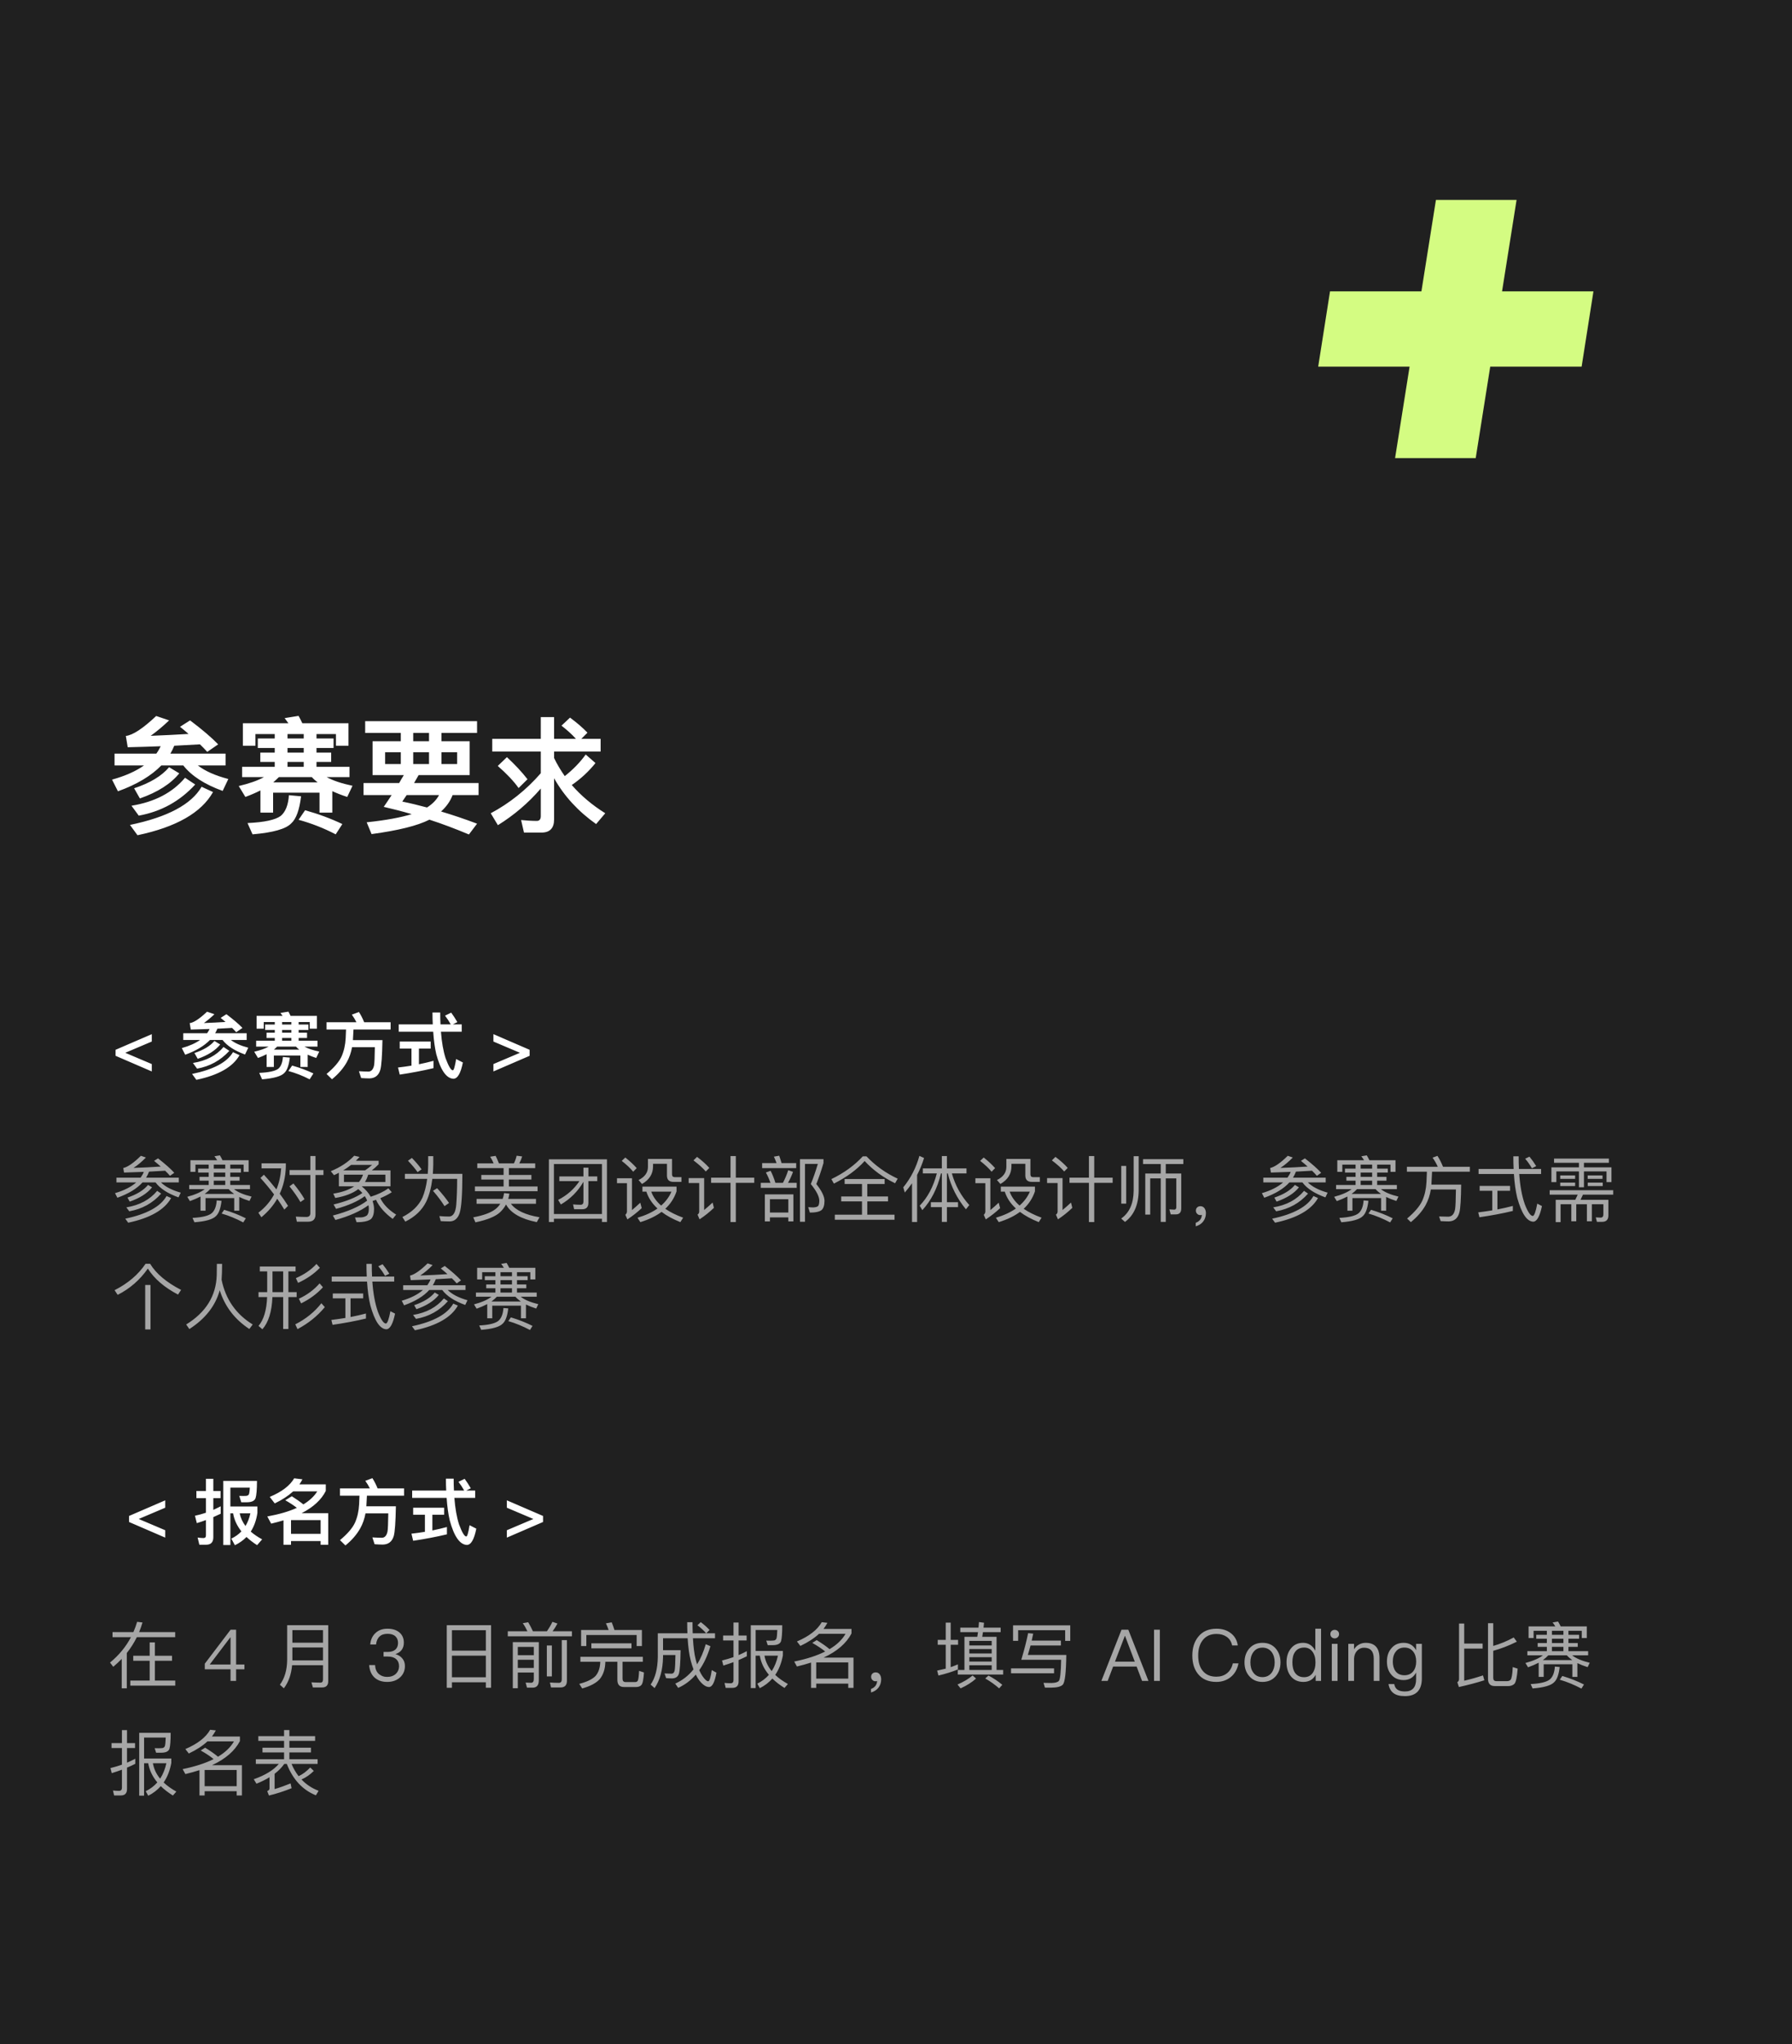 <svg xmlns="http://www.w3.org/2000/svg" xmlns:xlink="http://www.w3.org/1999/xlink" fill="none" version="1.1" width="400" height="456" viewBox="0 0 400 456"><g><g><g><rect x="0" y="0" width="400" height="456" rx="0" fill="#202020" fill-opacity="1" style="mix-blend-mode:passthrough"/></g></g><g><g><path d="M25.568,168.132L25.568,170.764L32.148,170.764C30.328,172.052,27.948,173.116,25.008,173.928L26.324,176.532C30.524,175.02,33.744,173.088,36.012,170.764L40.912,170.764C42.732,173.088,45.672,174.992,49.704,176.448L50.964,173.788C48.052,173.032,45.784,172.024,44.16,170.764L50.348,170.764L50.348,168.132L38.028,168.132C38.364,167.572,38.644,166.984,38.896,166.368C40.856,166.256,42.788,166.172,44.636,166.06C45.224,166.62,45.756,167.18,46.26,167.74L48.696,166.06C47.24,164.548,45.14,162.756,42.424,160.712L40.184,162.14C40.856,162.672,41.472,163.204,42.088,163.736C39.316,163.904,36.488,164.044,33.632,164.156C35.032,163.148,36.404,162,37.748,160.712L34.864,159.732C31.896,162.532,29.628,164.016,28.088,164.184L28.508,166.704C31.056,166.648,33.52,166.564,35.872,166.48C35.592,167.04,35.284,167.6,34.892,168.132L25.568,168.132ZM37.748,171.156C36.096,173.116,33.492,174.684,29.936,175.86L31.224,178.128C35.2,176.728,38.112,174.88,40.016,172.528L37.748,171.156ZM45,175.524C42.704,179.472,37.384,182.3,29.012,184.036L30.692,186.332C39.344,184.512,44.972,181.292,47.548,176.7L45,175.524ZM41.304,173.508C38.504,176.84,34.528,178.912,29.348,179.752L30.972,181.964C35.928,181.068,40.128,178.772,43.572,175.02L41.304,173.508ZM70.9,174.544L60.988,174.544C61.436,174.152,61.856,173.76,62.248,173.368L69.612,173.368C69.948,173.76,70.396,174.152,70.9,174.544ZM72.916,173.368L78.012,173.368L78.012,171.072L70.648,171.072L70.648,169.98L73.924,169.98L73.924,167.908L70.648,167.908L70.648,166.872L74.456,166.872L74.456,164.744L70.648,164.744L70.648,163.764L74.988,163.764L74.988,166.368L77.788,166.368L77.788,161.356L67.484,161.356C67.204,160.74,66.924,160.208,66.644,159.704L63.536,160.208C63.816,160.572,64.096,160.964,64.376,161.356L54.212,161.356L54.212,166.368L57.012,166.368L57.012,163.764L61.324,163.764L61.324,164.744L57.544,164.744L57.544,166.872L61.324,166.872L61.324,167.908L58.104,167.908L58.104,169.98L61.324,169.98L61.324,171.072L54.044,171.072L54.044,173.368L58.916,173.368C57.516,174.152,55.64,174.796,53.288,175.356L54.772,177.792C55.976,177.344,57.096,176.868,58.132,176.336L58.132,181.292L60.96,181.292L60.96,176.84L71.32,176.84L71.32,181.292L74.176,181.292L74.176,176.504C75.156,176.952,76.276,177.4,77.508,177.792L78.684,175.3C76.276,174.796,74.344,174.152,72.916,173.368ZM67.792,163.764L67.792,164.744L64.18,164.744L64.18,163.764L67.792,163.764ZM64.18,171.072L64.18,169.98L67.792,169.98L67.792,171.072L64.18,171.072ZM67.792,167.908L64.18,167.908L64.18,166.872L67.792,166.872L67.792,167.908ZM68.1,180.76L66.644,182.888C69.5,183.672,72.244,184.736,74.932,186.136L76.416,183.84C73.896,182.636,71.124,181.6,68.1,180.76ZM64.488,177.4C64.348,179.584,63.732,181.124,62.668,182.02C61.464,182.916,59,183.448,55.248,183.616L56.368,186.136C60.96,185.744,63.844,184.932,65.02,183.672C66.112,182.692,66.84,180.676,67.204,177.652L64.488,177.4ZM81.512,160.88L81.512,163.512L89.464,163.512L89.464,165.36L83.164,165.36L83.164,172.92L90.136,172.92C89.8,173.48,89.436,174.068,89.1,174.684L81.148,174.684L81.148,177.372L87.42,177.372C86.86,178.24,86.272,179.108,85.656,180.004C87.728,180.48,89.8,181.012,91.9,181.628C89.436,182.384,86.104,183,81.848,183.448L82.94,186.08C88.932,185.268,93.216,184.204,95.848,182.86C98.788,183.812,101.728,184.932,104.668,186.164L106.488,183.756C103.744,182.72,101.084,181.824,98.452,181.04C99.628,179.976,100.496,178.772,101.028,177.372L106.824,177.372L106.824,174.684L92.432,174.684L93.44,172.92L104.836,172.92L104.836,165.36L98.536,165.36L98.536,163.512L106.488,163.512L106.488,160.88L81.512,160.88ZM95.316,180.144C93.44,179.64,91.592,179.192,89.8,178.828C90.08,178.38,90.416,177.904,90.78,177.372L98.004,177.372C97.444,178.436,96.548,179.36,95.316,180.144ZM95.764,165.36L92.236,165.36L92.236,163.512L95.764,163.512L95.764,165.36ZM102.036,170.456L98.536,170.456L98.536,167.824L102.036,167.824L102.036,170.456ZM95.764,170.456L92.236,170.456L92.236,167.824L95.764,167.824L95.764,170.456ZM89.464,170.456L85.964,170.456L85.964,167.824L89.464,167.824L89.464,170.456ZM109.876,164.828L109.876,167.656L120.712,167.656L120.712,172.5C117.464,176.224,113.74,179.192,109.54,181.432L111.136,184.092C114.748,181.852,117.94,179.136,120.712,175.916L120.712,182.076C120.712,182.776,120.404,183.14,119.816,183.14C118.696,183.14,117.548,183.056,116.316,182.944L116.96,185.744L120.852,185.744C122.728,185.744,123.68,184.764,123.68,182.832L123.68,173.62C125.92,177.596,129.056,181.012,133.06,183.84L135.104,181.432C132.192,179.612,129.7,177.512,127.628,175.132C129.672,173.732,131.436,172.08,132.92,170.232L130.736,168.328C129.448,170.12,127.88,171.716,126.06,173.144C125.164,171.856,124.352,170.512,123.68,169.112L123.68,167.656L134.068,167.656L134.068,164.828L129.756,164.828L131.128,163.456C130.064,162.336,128.748,161.216,127.236,160.096L125.332,161.888C126.62,162.896,127.712,163.876,128.552,164.828L123.68,164.828L123.68,159.984L120.712,159.984L120.712,164.828L109.876,164.828ZM113.152,168.916L111.108,170.876C113.124,172.64,114.692,174.292,115.756,175.804L117.744,173.844C116.484,172.22,114.944,170.568,113.152,168.916Z" fill="#FFFFFF" fill-opacity="1" style="mix-blend-mode:passthrough"/></g></g><g><g><path d="M25.992,262.728L25.992,263.784L30.408,263.784C29.272,264.792,27.688,265.592,25.672,266.184L26.2,267.208C28.696,266.312,30.568,265.176,31.816,263.784L34.712,263.784C35.736,265.16,37.448,266.264,39.848,267.128L40.344,266.072C38.36,265.512,36.888,264.744,35.928,263.784L39.912,263.784L39.912,262.728L32.616,262.728C32.872,262.296,33.096,261.848,33.272,261.384C34.504,261.32,35.704,261.24,36.856,261.176C37.256,261.56,37.624,261.928,37.944,262.312L38.904,261.64C38.072,260.728,36.856,259.656,35.272,258.424L34.392,258.984C34.92,259.416,35.416,259.832,35.88,260.248C33.96,260.376,31.944,260.488,29.8,260.552C30.712,259.96,31.64,259.192,32.568,258.232L31.448,257.848C29.864,259.416,28.552,260.328,27.512,260.584L27.688,261.592C29.208,261.544,30.68,261.496,32.104,261.432C31.928,261.88,31.688,262.312,31.384,262.728L25.992,262.728ZM33.048,264.344C32.072,265.528,30.536,266.472,28.456,267.176L28.952,268.072C31.208,267.288,32.872,266.232,33.944,264.888L33.048,264.344ZM37.176,266.824C35.864,269.16,32.792,270.856,27.96,271.88L28.616,272.776C33.528,271.736,36.728,269.896,38.2,267.272L37.176,266.824ZM35.08,265.672C33.448,267.64,31.16,268.872,28.2,269.352L28.856,270.232C31.736,269.72,34.104,268.408,35.976,266.28L35.08,265.672ZM52.264,266.36L45.688,266.36C46.152,266.024,46.552,265.672,46.904,265.288L51.048,265.288C51.368,265.656,51.768,266.008,52.264,266.36ZM52.232,265.288L55.8,265.288L55.8,264.36L51.4,264.36L51.4,263.4L53.48,263.4L53.48,262.552L51.4,262.552L51.4,261.592L53.784,261.592L53.784,260.712L51.4,260.712L51.4,259.816L54.376,259.816L54.376,261.432L55.496,261.432L55.496,258.84L49.672,258.84C49.48,258.424,49.272,258.072,49.08,257.752L47.864,257.96C48.072,258.216,48.28,258.52,48.472,258.84L42.504,258.84L42.504,261.432L43.624,261.432L43.624,259.816L46.584,259.816L46.584,260.712L44.216,260.712L44.216,261.592L46.584,261.592L46.584,262.552L44.536,262.552L44.536,263.4L46.584,263.4L46.584,264.36L42.232,264.36L42.232,265.288L45.704,265.288C44.84,265.96,43.528,266.536,41.8,267L42.392,267.96C43.272,267.64,44.056,267.304,44.76,266.936L44.76,270.104L45.88,270.104L45.88,267.288L52.28,267.288L52.28,270.104L53.4,270.104L53.4,267.032C54.056,267.352,54.824,267.656,55.688,267.928L56.152,266.952C54.424,266.536,53.112,265.992,52.232,265.288ZM50.28,259.816L50.28,260.712L47.72,260.712L47.72,259.816L50.28,259.816ZM47.72,264.36L47.72,263.4L50.28,263.4L50.28,264.36L47.72,264.36ZM50.28,262.552L47.72,262.552L47.72,261.592L50.28,261.592L50.28,262.552ZM50.04,269.896L49.464,270.728C51.112,271.208,52.728,271.88,54.296,272.712L54.872,271.8C53.416,271.064,51.8,270.424,50.04,269.896ZM48.376,267.8C48.28,269.144,47.912,270.088,47.272,270.648C46.568,271.24,45.144,271.592,42.968,271.704L43.4,272.68C45.896,272.488,47.496,272.024,48.2,271.304C48.84,270.728,49.256,269.592,49.448,267.896L48.376,267.8ZM64.632,261.032L64.632,262.136L69.272,262.136L69.272,270.648C69.272,271.208,68.968,271.496,68.376,271.496C67.64,271.496,66.856,271.464,66.024,271.416L66.264,272.552L68.776,272.552C69.864,272.552,70.424,272.008,70.424,270.936L70.424,262.136L72.2,262.136L72.2,261.032L70.424,261.032L70.424,257.896L69.272,257.896L69.272,261.032L64.632,261.032ZM58.904,262.072L58.136,262.792C59.256,264.04,60.28,265.272,61.176,266.472C60.344,268.04,59.176,269.4,57.672,270.552L58.344,271.56C59.816,270.344,61,268.968,61.88,267.432C62.456,268.248,62.984,269.048,63.464,269.848L64.296,269.016C63.736,268.12,63.112,267.208,62.44,266.312C63.272,264.536,63.72,262.552,63.8,260.376L63.8,259.528L58.376,259.528L58.376,260.648L62.76,260.648C62.648,262.344,62.296,263.912,61.704,265.352C60.84,264.264,59.912,263.16,58.904,262.072ZM65.496,264.024L64.616,264.664C65.608,265.896,66.424,267.064,67.064,268.168L67.976,267.528C67.4,266.504,66.568,265.336,65.496,264.024ZM75.64,261.64L75.64,264.664L79.048,264.664C77.928,265.432,76.376,265.976,74.392,266.296L74.84,267.256C77.016,266.888,78.728,266.232,79.976,265.288C80.296,265.544,80.6,265.832,80.888,266.152C79.368,267.192,77.224,268.04,74.456,268.712L75.016,269.688C77.72,268.952,79.864,268.008,81.432,266.856C81.64,267.176,81.816,267.496,81.96,267.848C80.168,269.208,77.608,270.312,74.296,271.176L74.872,272.168C77.96,271.32,80.424,270.216,82.248,268.872C82.296,269.112,82.328,269.368,82.328,269.64C82.328,270.408,82.168,270.92,81.864,271.176C81.544,271.416,81.112,271.56,80.6,271.592C80.232,271.592,79.784,271.608,79.24,271.608L79.592,272.664C80.008,272.664,80.376,272.648,80.728,272.616C81.736,272.52,82.44,272.28,82.84,271.928C83.272,271.496,83.496,270.728,83.496,269.64C83.464,269.048,83.352,268.472,83.16,267.928C83.4,267.848,83.656,267.768,83.928,267.672C84.664,269.24,85.912,270.648,87.656,271.928L88.424,270.968C86.744,269.912,85.56,268.68,84.888,267.304C85.816,266.92,86.68,266.488,87.448,265.976L86.696,265.112C85.64,265.864,84.312,266.488,82.744,266.984C82.296,266.152,81.624,265.384,80.744,264.664L87.16,264.664L87.16,261.096L83,261.096C83.512,260.712,84.008,260.264,84.52,259.736L84.52,258.968L79.432,258.968C79.72,258.68,79.992,258.392,80.264,258.104L79.064,257.832C77.72,259.256,75.976,260.408,73.832,261.288L74.552,262.168C74.92,262.008,75.288,261.832,75.64,261.64ZM81.496,261.096L76.616,261.096C77.24,260.712,77.832,260.312,78.376,259.88L83.064,259.88C82.552,260.328,82.024,260.744,81.496,261.096ZM86.024,263.704L81.464,263.704C81.768,263.224,82.008,262.664,82.184,262.056L86.024,262.056L86.024,263.704ZM80.12,263.704L76.776,263.704L76.776,262.056L81.032,262.056C80.84,262.648,80.536,263.192,80.12,263.704ZM91.944,258.328L91.064,258.952C91.928,259.848,92.648,260.696,93.208,261.496L94.104,260.872C93.592,260.136,92.872,259.288,91.944,258.328ZM97.576,265.08L96.648,265.656C97.736,266.904,98.584,268.056,99.224,269.08L100.232,268.376C99.608,267.448,98.728,266.344,97.576,265.08ZM95.576,257.928L95.576,259.832C95.56,260.536,95.528,261.208,95.48,261.88L90.376,261.88L90.376,263L95.352,263C95.144,264.6,94.792,265.992,94.296,267.176C93.464,268.984,91.96,270.424,89.816,271.512L90.472,272.536C92.648,271.464,94.2,269.976,95.144,268.072C95.8,266.696,96.248,265.016,96.504,263L102.04,263C102.04,265.048,101.976,266.952,101.848,268.696C101.72,270.424,101.192,271.336,100.296,271.4C99.624,271.4,98.888,271.368,98.072,271.304L98.376,272.424C98.92,272.456,99.576,272.488,100.36,272.488C101.432,272.488,102.184,271.864,102.6,270.616C103,269.368,103.208,266.456,103.208,261.88L96.616,261.88C96.664,261.224,96.696,260.536,96.712,259.832L96.712,257.928L95.576,257.928ZM106.536,259.544L106.536,260.6L112.408,260.6L112.408,262.12L107.432,262.12L107.432,263.144L112.408,263.144L112.408,264.696L106.008,264.696L106.008,265.752L119.992,265.752L119.992,264.696L113.592,264.696L113.592,263.144L118.616,263.144L118.616,262.12L113.592,262.12L113.592,260.6L119.464,260.6L119.464,259.544L115.912,259.544C116.184,259.048,116.392,258.536,116.552,257.992L115.32,257.832C115.192,258.408,114.984,258.984,114.712,259.544L111.368,259.544C111.128,258.92,110.888,258.36,110.632,257.864L109.416,258.056C109.704,258.504,109.96,259,110.184,259.544L106.536,259.544ZM112.52,266.168C112.456,266.616,112.344,267.048,112.2,267.464L106.376,267.464L106.376,268.552L111.672,268.552C111.4,268.984,111.064,269.368,110.648,269.704C109.624,270.52,107.96,271.144,105.64,271.576L106.12,272.696C108.728,272.152,110.552,271.416,111.592,270.472C112.136,269.96,112.6,269.384,112.952,268.712C114.008,270.632,116.296,271.944,119.816,272.648L120.424,271.56C117.272,271.032,115.144,270.024,114.04,268.552L119.64,268.552L119.64,267.464L113.448,267.464C113.56,267.112,113.64,266.712,113.704,266.296L112.52,266.168ZM124.856,262.456L124.856,263.496L129.336,263.496C128.168,265.256,126.584,266.664,124.584,267.688L125.192,268.712C127.304,267.48,128.984,265.8,130.232,263.656L130.232,268.056C130.232,268.536,130.008,268.776,129.592,268.776C129.064,268.776,128.504,268.744,127.912,268.696L128.152,269.768L129.976,269.768C130.872,269.768,131.336,269.288,131.336,268.344L131.336,263.496L133.32,263.496L133.32,262.456L131.336,262.456L131.336,260.504L130.232,260.504L130.232,262.456L124.856,262.456ZM135.48,258.632L122.52,258.632L122.52,272.616L123.64,272.616L123.64,271.896L134.36,271.896L134.36,272.616L135.48,272.616L135.48,258.632ZM123.64,270.84L123.64,259.688L134.36,259.688L134.36,270.84L123.64,270.84ZM139.576,258.232L138.776,258.984C139.864,259.832,140.712,260.632,141.336,261.4L142.12,260.6C141.432,259.816,140.584,259.032,139.576,258.232ZM137.72,262.856L137.72,263.96L139.944,263.96L139.944,270.296C139.944,270.552,139.816,270.792,139.592,271.016L140.04,272.04C141.16,271.304,142.232,270.472,143.24,269.528L142.92,268.312C142.264,268.936,141.64,269.48,141.064,269.96L141.064,262.856L137.72,262.856ZM143.4,264.728L143.4,265.848L144.28,265.848C144.728,267.24,145.544,268.488,146.76,269.608C145.56,270.456,144.072,271.144,142.296,271.672L142.936,272.648C144.808,272.072,146.392,271.32,147.672,270.36C148.792,271.224,150.2,271.976,151.864,272.648L152.488,271.656C150.92,271.08,149.592,270.424,148.504,269.672C149.672,268.584,150.504,267.288,151.016,265.784L151.016,264.728L143.4,264.728ZM145.368,265.848L149.88,265.848C149.368,267.032,148.6,268.056,147.576,268.952C146.52,268.04,145.784,267,145.368,265.848ZM144.632,258.552L144.632,260.328C144.632,261.592,143.928,262.568,142.536,263.256L143.304,264.136C144.936,263.208,145.768,261.896,145.768,260.2L145.768,259.64L148.872,259.64L148.872,262.248C148.872,263.192,149.352,263.672,150.344,263.672L152.104,263.672L152.104,262.616L150.632,262.616C150.216,262.616,150.008,262.408,150.008,262.008L150.008,258.552L144.632,258.552ZM158.728,262.728L158.728,263.88L163.064,263.88L163.064,272.632L164.248,272.632L164.248,263.88L168.36,263.88L168.36,262.728L164.248,262.728L164.248,257.912L163.064,257.912L163.064,262.728L158.728,262.728ZM155.592,258.088L154.792,258.872C155.944,259.736,156.872,260.568,157.544,261.352L158.328,260.552C157.592,259.72,156.68,258.904,155.592,258.088ZM153.72,262.824L153.72,263.928L156.072,263.928L156.072,270.312C156.072,270.568,155.944,270.792,155.704,270.984L156.152,272.024C157.288,271.272,158.36,270.424,159.352,269.464L159.064,268.28C158.392,268.92,157.752,269.464,157.176,269.944L157.176,262.824L153.72,262.824ZM172.008,261.192L170.952,261.576C171.352,262.28,171.688,263.048,171.976,263.88L169.816,263.88L169.816,265L177.832,265L177.832,263.88L175.896,263.88C176.312,263.16,176.68,262.344,177.016,261.432L175.944,261.064C175.624,262.056,175.224,263,174.76,263.88L173.08,263.88C172.76,262.824,172.392,261.928,172.008,261.192ZM178.568,258.6L178.568,272.568L179.688,272.568L179.688,259.656L182.552,259.656C182.04,261.384,181.512,262.888,180.984,264.152C182.232,265.688,182.872,266.92,182.888,267.864C182.872,268.44,182.792,268.824,182.632,269.032C182.472,269.224,182.104,269.336,181.528,269.368C181.224,269.368,180.856,269.336,180.408,269.304L180.776,270.52C182.088,270.52,182.968,270.312,183.416,269.928C183.832,269.544,184.04,268.856,184.04,267.864C184.024,266.904,183.416,265.656,182.216,264.152C182.792,262.712,183.32,261.144,183.816,259.464L183.816,258.6L178.568,258.6ZM170.12,259.48L170.12,260.6L177.72,260.6L177.72,259.48L174.456,259.48C174.28,258.872,174.104,258.312,173.928,257.832L172.744,258.04C172.952,258.472,173.144,258.952,173.336,259.48L170.12,259.48ZM177.096,266.456L170.728,266.456L170.728,272.488L171.864,272.488L171.864,271.592L175.96,271.592L175.96,272.488L177.096,272.488L177.096,266.456ZM171.864,270.504L171.864,267.544L175.96,267.544L175.96,270.504L171.864,270.504ZM192.584,257.976C190.728,259.992,188.392,261.688,185.576,263.048L186.136,264.056C188.968,262.632,191.256,260.952,193,259.016C194.888,261.048,197.144,262.696,199.8,263.976L200.376,262.952C197.752,261.736,195.432,260.088,193.416,257.976L192.584,257.976ZM188.536,263.032L188.536,264.136L192.408,264.136L192.408,266.92L187.768,266.92L187.768,268.024L192.408,268.024L192.408,270.984L186.344,270.984L186.344,272.12L199.672,272.12L199.672,270.984L193.592,270.984L193.592,268.024L198.216,268.024L198.216,266.92L193.592,266.92L193.592,264.136L197.464,264.136L197.464,263.032L188.536,263.032ZM203.576,263.976L203.576,272.616L204.712,272.616L204.712,262.12C205.336,260.936,205.848,259.672,206.264,258.344L205.224,257.864C204.488,260.504,203.288,262.84,201.624,264.888L201.96,266.04C202.536,265.384,203.08,264.696,203.576,263.976ZM205.992,260.664L205.992,261.784L209.112,261.784C208.344,264.728,207.08,267.128,205.288,268.984L205.88,269.976C207.848,267.848,209.24,265.112,210.04,261.784L210.232,261.784L210.232,268.2L207.784,268.2L207.784,269.304L210.232,269.304L210.232,272.6L211.368,272.6L211.368,269.304L213.848,269.304L213.848,268.2L211.368,268.2L211.368,261.784L211.56,261.784C212.296,264.744,213.656,267.416,215.608,269.784L216.36,268.84C214.504,266.776,213.208,264.424,212.472,261.784L215.736,261.784L215.736,260.664L211.368,260.664L211.368,257.912L210.232,257.912L210.232,260.664L205.992,260.664ZM219.576,258.232L218.776,258.984C219.864,259.832,220.712,260.632,221.336,261.4L222.12,260.6C221.432,259.816,220.584,259.032,219.576,258.232ZM217.72,262.856L217.72,263.96L219.944,263.96L219.944,270.296C219.944,270.552,219.816,270.792,219.592,271.016L220.04,272.04C221.16,271.304,222.232,270.472,223.24,269.528L222.92,268.312C222.264,268.936,221.64,269.48,221.064,269.96L221.064,262.856L217.72,262.856ZM223.4,264.728L223.4,265.848L224.28,265.848C224.728,267.24,225.544,268.488,226.76,269.608C225.56,270.456,224.072,271.144,222.296,271.672L222.936,272.648C224.808,272.072,226.392,271.32,227.672,270.36C228.792,271.224,230.2,271.976,231.864,272.648L232.488,271.656C230.92,271.08,229.592,270.424,228.504,269.672C229.672,268.584,230.504,267.288,231.016,265.784L231.016,264.728L223.4,264.728ZM225.368,265.848L229.88,265.848C229.368,267.032,228.6,268.056,227.576,268.952C226.52,268.04,225.784,267,225.368,265.848ZM224.632,258.552L224.632,260.328C224.632,261.592,223.928,262.568,222.536,263.256L223.304,264.136C224.936,263.208,225.768,261.896,225.768,260.2L225.768,259.64L228.872,259.64L228.872,262.248C228.872,263.192,229.352,263.672,230.344,263.672L232.104,263.672L232.104,262.616L230.632,262.616C230.216,262.616,230.008,262.408,230.008,262.008L230.008,258.552L224.632,258.552ZM238.728,262.728L238.728,263.88L243.064,263.88L243.064,272.632L244.248,272.632L244.248,263.88L248.36,263.88L248.36,262.728L244.248,262.728L244.248,257.912L243.064,257.912L243.064,262.728L238.728,262.728ZM235.592,258.088L234.792,258.872C235.944,259.736,236.872,260.568,237.544,261.352L238.328,260.552C237.592,259.72,236.68,258.904,235.592,258.088ZM233.72,262.824L233.72,263.928L236.072,263.928L236.072,270.312C236.072,270.568,235.944,270.792,235.704,270.984L236.152,272.024C237.288,271.272,238.36,270.424,239.352,269.464L239.064,268.28C238.392,268.92,237.752,269.464,237.176,269.944L237.176,262.824L233.72,262.824ZM250.28,260.104L250.28,268.52L251.384,268.52L251.384,260.104L250.28,260.104ZM253.048,257.944L253.048,265.656C253.016,268.504,252.088,270.568,250.264,271.848L251.112,272.6C253.096,271.144,254.12,268.824,254.168,265.656L254.168,257.944L253.048,257.944ZM255.144,258.6L255.144,259.688L259.096,259.688L259.096,261.8L255.64,261.8L255.64,270.968L256.744,270.968L256.744,262.888L259.096,262.888L259.096,272.6L260.216,272.6L260.216,262.888L262.568,262.888L262.568,269.32C262.568,269.672,262.408,269.864,262.104,269.864L261.016,269.8L261.32,270.92L262.472,270.92C263.272,270.92,263.672,270.472,263.672,269.576L263.672,261.8L260.216,261.8L260.216,259.688L264.136,259.688L264.136,258.6L255.144,258.6ZM267.976,269.096C267.656,269.096,267.416,269.176,267.224,269.368C267.032,269.544,266.936,269.784,266.936,270.088C266.936,270.36,267.032,270.6,267.224,270.792C267.416,270.984,267.64,271.08,267.912,271.08C268.072,271.08,268.2,271.048,268.264,271.016C268.264,271.4,268.152,271.752,267.912,272.088C267.656,272.408,267.32,272.648,266.904,272.792L266.904,273.576C267.576,273.4,268.136,273.048,268.552,272.536C268.968,271.992,269.176,271.368,269.176,270.664C269.176,270.2,269.064,269.832,268.856,269.544C268.632,269.24,268.328,269.096,267.976,269.096ZM281.992,262.728L281.992,263.784L286.408,263.784C285.272,264.792,283.688,265.592,281.672,266.184L282.2,267.208C284.696,266.312,286.568,265.176,287.816,263.784L290.712,263.784C291.736,265.16,293.448,266.264,295.848,267.128L296.344,266.072C294.36,265.512,292.888,264.744,291.928,263.784L295.912,263.784L295.912,262.728L288.616,262.728C288.872,262.296,289.096,261.848,289.272,261.384C290.504,261.32,291.704,261.24,292.856,261.176C293.256,261.56,293.624,261.928,293.944,262.312L294.904,261.64C294.072,260.728,292.856,259.656,291.272,258.424L290.392,258.984C290.92,259.416,291.416,259.832,291.88,260.248C289.96,260.376,287.944,260.488,285.8,260.552C286.712,259.96,287.64,259.192,288.568,258.232L287.448,257.848C285.864,259.416,284.552,260.328,283.512,260.584L283.688,261.592C285.208,261.544,286.68,261.496,288.104,261.432C287.928,261.88,287.688,262.312,287.384,262.728L281.992,262.728ZM289.048,264.344C288.072,265.528,286.536,266.472,284.456,267.176L284.952,268.072C287.208,267.288,288.872,266.232,289.944,264.888L289.048,264.344ZM293.176,266.824C291.864,269.16,288.792,270.856,283.96,271.88L284.616,272.776C289.528,271.736,292.728,269.896,294.2,267.272L293.176,266.824ZM291.08,265.672C289.448,267.64,287.16,268.872,284.2,269.352L284.856,270.232C287.736,269.72,290.104,268.408,291.976,266.28L291.08,265.672ZM308.264,266.36L301.688,266.36C302.152,266.024,302.552,265.672,302.904,265.288L307.048,265.288C307.368,265.656,307.768,266.008,308.264,266.36ZM308.232,265.288L311.8,265.288L311.8,264.36L307.4,264.36L307.4,263.4L309.48,263.4L309.48,262.552L307.4,262.552L307.4,261.592L309.784,261.592L309.784,260.712L307.4,260.712L307.4,259.816L310.376,259.816L310.376,261.432L311.496,261.432L311.496,258.84L305.672,258.84C305.48,258.424,305.272,258.072,305.08,257.752L303.864,257.96C304.072,258.216,304.28,258.52,304.472,258.84L298.504,258.84L298.504,261.432L299.624,261.432L299.624,259.816L302.584,259.816L302.584,260.712L300.216,260.712L300.216,261.592L302.584,261.592L302.584,262.552L300.536,262.552L300.536,263.4L302.584,263.4L302.584,264.36L298.232,264.36L298.232,265.288L301.704,265.288C300.84,265.96,299.528,266.536,297.8,267L298.392,267.96C299.272,267.64,300.056,267.304,300.76,266.936L300.76,270.104L301.88,270.104L301.88,267.288L308.28,267.288L308.28,270.104L309.4,270.104L309.4,267.032C310.056,267.352,310.824,267.656,311.688,267.928L312.152,266.952C310.424,266.536,309.112,265.992,308.232,265.288ZM306.28,259.816L306.28,260.712L303.72,260.712L303.72,259.816L306.28,259.816ZM303.72,264.36L303.72,263.4L306.28,263.4L306.28,264.36L303.72,264.36ZM306.28,262.552L303.72,262.552L303.72,261.592L306.28,261.592L306.28,262.552ZM306.04,269.896L305.464,270.728C307.112,271.208,308.728,271.88,310.296,272.712L310.872,271.8C309.416,271.064,307.8,270.424,306.04,269.896ZM304.376,267.8C304.28,269.144,303.912,270.088,303.272,270.648C302.568,271.24,301.144,271.592,298.968,271.704L299.4,272.68C301.896,272.488,303.496,272.024,304.2,271.304C304.84,270.728,305.256,269.592,305.448,267.896L304.376,267.8ZM314.04,260.296L314.04,261.4L318.504,261.4C318.488,261.944,318.456,262.712,318.408,263.72C318.328,265.24,318.024,266.616,317.48,267.848C316.92,269.08,315.784,270.408,314.088,271.848L314.92,272.648C316.328,271.512,317.416,270.264,318.2,268.888C318.776,267.832,319.176,266.664,319.384,265.368L324.984,265.368C324.952,267.576,324.904,269.032,324.808,269.704C324.616,270.824,324.12,271.4,323.304,271.432C322.744,271.432,322.056,271.416,321.224,271.384L321.576,272.424C322.28,272.456,322.904,272.488,323.416,272.488C324.68,272.44,325.464,271.736,325.784,270.376C325.992,269.48,326.12,267.448,326.152,264.28L319.512,264.28L319.512,264.248L319.656,261.4L328.088,261.4L328.088,260.296L322.104,260.296C321.72,259.352,321.304,258.536,320.856,257.864L319.768,258.264C320.232,258.904,320.616,259.592,320.936,260.296L314.04,260.296ZM330.04,260.792L330.04,261.912L337.928,261.912C338.056,263.928,338.296,265.688,338.664,267.208C339.624,270.696,340.808,272.488,342.232,272.552C343.048,272.536,343.704,271.368,344.184,269.064L343.144,268.52C342.808,270.312,342.472,271.224,342.152,271.272C341.624,271.272,341.016,270.376,340.344,268.616C339.72,266.824,339.304,264.6,339.112,261.912L343.992,261.912L343.992,260.792L339.048,260.792C339,259.896,338.984,258.952,338.984,257.96L337.8,257.96C337.8,258.936,337.816,259.88,337.864,260.792L330.04,260.792ZM330.28,264.568L330.28,265.656L333.096,265.656L333.096,270.024C332.072,270.184,331.016,270.344,329.96,270.472L330.232,271.56C332.888,271.176,335.384,270.712,337.688,270.152L337.688,269.032C336.568,269.32,335.432,269.592,334.248,269.816L334.248,265.656L337.064,265.656L337.064,264.568L330.28,264.568ZM341.4,258.04L340.44,258.504C340.984,259.128,341.48,259.832,341.944,260.632L342.904,260.152C342.424,259.384,341.928,258.68,341.4,258.04ZM345.912,265.528L345.912,266.52L352.168,266.52L351.624,267.672L347.256,267.672L347.256,272.648L348.344,272.648L348.344,268.664L350.744,268.664L350.744,272.456L351.848,272.456L351.848,268.664L354.216,268.664L354.216,272.456L355.32,272.456L355.32,268.664L357.896,268.664L357.896,270.936C357.896,271.4,357.688,271.64,357.272,271.64L356.2,271.592L356.456,272.584L357.592,272.584C358.536,272.584,359.016,272.104,359.016,271.176L359.016,267.672L352.792,267.672L353.336,266.52L360.088,266.52L360.088,265.528L345.912,265.528ZM346.888,258.472L346.888,259.416L352.44,259.416L352.44,260.424L346.296,260.424L346.296,263.72L347.4,263.72L347.4,261.336L352.44,261.336L352.44,264.872L353.56,264.872L353.56,261.336L358.6,261.336L358.6,263.72L359.704,263.72L359.704,260.424L353.56,260.424L353.56,259.416L359.128,259.416L359.128,258.472L346.888,258.472ZM348.264,262.232L348.264,263L351.592,263L351.592,262.232L348.264,262.232ZM348.264,263.832L348.264,264.6L351.592,264.6L351.592,263.832L348.264,263.832ZM354.392,262.232L354.392,263L357.704,263L357.704,262.232L354.392,262.232ZM354.408,263.832L354.408,264.6L357.752,264.6L357.752,263.832L354.408,263.832ZM32.408,286.664L32.408,296.584L33.592,296.584L33.592,286.664L32.408,286.664ZM32.488,281.944C30.872,284.344,28.568,286.312,25.576,287.832L26.264,288.872C28.984,287.496,31.224,285.544,33,283.016C34.472,285.32,36.728,287.24,39.736,288.808L40.424,287.768C37.16,286.088,34.856,284.152,33.512,281.944L32.488,281.944ZM49.576,281.96L48.408,281.96C48.408,282.568,48.392,283.416,48.376,284.504C48.232,289.112,45.96,292.776,41.56,295.48L42.264,296.504C45.816,294.216,48.088,291.336,49.048,287.848C50.184,291.464,52.392,294.344,55.656,296.488L56.408,295.48C52.68,293.192,50.36,289.864,49.464,285.512C49.528,284.52,49.576,283.336,49.576,281.96ZM57.992,282.552L57.992,283.64L59.64,283.64L59.64,288.264L57.704,288.264L57.704,289.368L59.624,289.368C59.512,292.28,58.872,294.424,57.704,295.8L58.568,296.552C59.928,295.016,60.68,292.616,60.808,289.368L63.208,289.368L63.208,296.488L64.376,296.488L64.376,289.368L66.216,289.368L66.216,288.264L64.376,288.264L64.376,283.64L65.976,283.64L65.976,282.552L57.992,282.552ZM60.824,283.64L63.208,283.64L63.208,288.264L60.824,288.264L60.824,283.64ZM70.648,281.976C69.432,283.288,67.896,284.344,66.04,285.144L66.536,286.2C68.488,285.304,70.104,284.184,71.4,282.84L70.648,281.976ZM71.336,286.312C70.12,287.72,68.584,288.872,66.712,289.736L67.208,290.776C69.16,289.816,70.776,288.616,72.088,287.176L71.336,286.312ZM71.736,290.744C70.2,292.696,68.264,294.264,65.912,295.448L66.408,296.52C68.84,295.224,70.872,293.592,72.504,291.608L71.736,290.744ZM74.04,284.792L74.04,285.912L81.928,285.912C82.056,287.928,82.296,289.688,82.664,291.208C83.624,294.696,84.808,296.488,86.232,296.552C87.048,296.536,87.704,295.368,88.184,293.064L87.144,292.52C86.808,294.312,86.472,295.224,86.152,295.272C85.624,295.272,85.016,294.376,84.344,292.616C83.72,290.824,83.304,288.6,83.112,285.912L87.992,285.912L87.992,284.792L83.048,284.792C83,283.896,82.984,282.952,82.984,281.96L81.8,281.96C81.8,282.936,81.816,283.88,81.864,284.792L74.04,284.792ZM74.28,288.568L74.28,289.656L77.096,289.656L77.096,294.024C76.072,294.184,75.016,294.344,73.96,294.472L74.232,295.56C76.888,295.176,79.384,294.712,81.688,294.152L81.688,293.032C80.568,293.32,79.432,293.592,78.248,293.816L78.248,289.656L81.064,289.656L81.064,288.568L74.28,288.568ZM85.4,282.04L84.44,282.504C84.984,283.128,85.48,283.832,85.944,284.632L86.904,284.152C86.424,283.384,85.928,282.68,85.4,282.04ZM89.992,286.728L89.992,287.784L94.408,287.784C93.272,288.792,91.688,289.592,89.672,290.184L90.2,291.208C92.696,290.312,94.568,289.176,95.816,287.784L98.712,287.784C99.736,289.16,101.448,290.264,103.848,291.128L104.344,290.072C102.36,289.512,100.888,288.744,99.928,287.784L103.912,287.784L103.912,286.728L96.616,286.728C96.872,286.296,97.096,285.848,97.272,285.384C98.504,285.32,99.704,285.24,100.856,285.176C101.256,285.56,101.624,285.928,101.944,286.312L102.904,285.64C102.072,284.728,100.856,283.656,99.272,282.424L98.392,282.984C98.92,283.416,99.416,283.832,99.88,284.248C97.96,284.376,95.944,284.488,93.8,284.552C94.712,283.96,95.64,283.192,96.568,282.232L95.448,281.848C93.864,283.416,92.552,284.328,91.512,284.584L91.688,285.592C93.208,285.544,94.68,285.496,96.104,285.432C95.928,285.88,95.688,286.312,95.384,286.728L89.992,286.728ZM97.048,288.344C96.072,289.528,94.536,290.472,92.456,291.176L92.952,292.072C95.208,291.288,96.872,290.232,97.944,288.888L97.048,288.344ZM101.176,290.824C99.864,293.16,96.792,294.856,91.96,295.88L92.616,296.776C97.528,295.736,100.728,293.896,102.2,291.272L101.176,290.824ZM99.08,289.672C97.448,291.64,95.16,292.872,92.2,293.352L92.856,294.232C95.736,293.72,98.104,292.408,99.976,290.28L99.08,289.672ZM116.264,290.36L109.688,290.36C110.152,290.024,110.552,289.672,110.904,289.288L115.048,289.288C115.368,289.656,115.768,290.008,116.264,290.36ZM116.232,289.288L119.8,289.288L119.8,288.36L115.4,288.36L115.4,287.4L117.48,287.4L117.48,286.552L115.4,286.552L115.4,285.592L117.784,285.592L117.784,284.712L115.4,284.712L115.4,283.816L118.376,283.816L118.376,285.432L119.496,285.432L119.496,282.84L113.672,282.84C113.48,282.424,113.272,282.072,113.08,281.752L111.864,281.96C112.072,282.216,112.28,282.52,112.472,282.84L106.504,282.84L106.504,285.432L107.624,285.432L107.624,283.816L110.584,283.816L110.584,284.712L108.216,284.712L108.216,285.592L110.584,285.592L110.584,286.552L108.536,286.552L108.536,287.4L110.584,287.4L110.584,288.36L106.232,288.36L106.232,289.288L109.704,289.288C108.84,289.96,107.528,290.536,105.8,291L106.392,291.96C107.272,291.64,108.056,291.304,108.76,290.936L108.76,294.104L109.88,294.104L109.88,291.288L116.28,291.288L116.28,294.104L117.4,294.104L117.4,291.032C118.056,291.352,118.824,291.656,119.688,291.928L120.152,290.952C118.424,290.536,117.112,289.992,116.232,289.288ZM114.28,283.816L114.28,284.712L111.72,284.712L111.72,283.816L114.28,283.816ZM111.72,288.36L111.72,287.4L114.28,287.4L114.28,288.36L111.72,288.36ZM114.28,286.552L111.72,286.552L111.72,285.592L114.28,285.592L114.28,286.552ZM114.04,293.896L113.464,294.728C115.112,295.208,116.728,295.88,118.296,296.712L118.872,295.8C117.416,295.064,115.8,294.424,114.04,293.896ZM112.376,291.8C112.28,293.144,111.912,294.088,111.272,294.648C110.568,295.24,109.144,295.592,106.968,295.704L107.4,296.68C109.896,296.488,111.496,296.024,112.2,295.304C112.84,294.728,113.256,293.592,113.448,291.896L112.376,291.8Z" fill="#FFFFFF" fill-opacity="0.6" style="mix-blend-mode:passthrough"/></g></g><g><g><path d="M29.744,369.384L29.744,370.504L33.408,370.504L33.408,374.92L29.088,374.92L29.088,376.056L39.12,376.056L39.12,374.92L34.576,374.92L34.576,370.504L38.4,370.504L38.4,369.384L34.576,369.384L34.576,366.408L33.408,366.408L33.408,369.384L29.744,369.384ZM27.168,370.088L27.168,376.648L28.304,376.648L28.304,368.776C29.168,367.688,29.92,366.504,30.544,365.24L39.104,365.24L39.104,364.104L31.056,364.104C31.344,363.416,31.584,362.696,31.808,361.96L30.608,361.816C30.384,362.6,30.096,363.368,29.776,364.104L25.12,364.104L25.12,365.24L29.232,365.24C28.112,367.368,26.56,369.256,24.56,370.904L25.28,371.848C25.952,371.288,26.576,370.696,27.168,370.088ZM51.472,363.576L45.712,371.16L45.712,372.408L51.456,372.408L51.456,375L52.704,375L52.704,372.408L54.56,372.408L54.56,371.336L52.704,371.336L52.704,363.576L51.472,363.576ZM51.408,365.288L51.456,365.288L51.456,371.336L46.816,371.336L51.408,365.288ZM65.264,367.544L72.096,367.544L72.096,370.424L65.264,370.424L65.264,367.544ZM72.096,366.472L65.264,366.472L65.264,363.672L72.096,363.672L72.096,366.472ZM65.2,371.496L72.096,371.496L72.096,374.68C72.096,375.144,71.904,375.384,71.536,375.384C70.928,375.384,70.256,375.352,69.52,375.32L69.84,376.456L71.904,376.456C72.8,376.456,73.264,375.992,73.264,375.08L73.264,362.568L64.096,362.568L64.096,370.376C64.064,372.584,63.536,374.408,62.48,375.848L63.36,376.648C64.4,375.288,65.008,373.576,65.2,371.496ZM86.496,363.352C85.408,363.352,84.528,363.656,83.856,364.28C83.152,364.904,82.736,365.768,82.64,366.872L83.936,366.872C84.016,366.104,84.272,365.512,84.72,365.096C85.152,364.68,85.744,364.488,86.512,364.488C87.248,364.488,87.84,364.664,88.256,365.048C88.64,365.4,88.848,365.896,88.848,366.536C88.848,367.176,88.64,367.672,88.24,368.024C87.84,368.36,87.264,368.536,86.496,368.536L85.616,368.536L85.616,369.56L86.544,369.56C87.344,369.56,87.952,369.736,88.4,370.12C88.848,370.504,89.072,371.032,89.072,371.72C89.072,372.392,88.832,372.952,88.384,373.4C87.888,373.864,87.232,374.104,86.416,374.104C85.696,374.104,85.104,373.896,84.624,373.512C84.064,373.048,83.76,372.36,83.728,371.464L82.4,371.464C82.496,372.744,82.944,373.72,83.76,374.392C84.448,374.936,85.328,375.224,86.416,375.224C87.6,375.224,88.56,374.888,89.296,374.216C90.016,373.56,90.384,372.712,90.384,371.672C90.384,371,90.192,370.44,89.808,369.992C89.456,369.544,88.944,369.224,88.272,369.016C89.52,368.6,90.144,367.736,90.144,366.456C90.144,365.496,89.808,364.744,89.152,364.184C88.48,363.624,87.584,363.352,86.496,363.352ZM109.616,362.568L99.728,362.568L99.728,376.536L100.88,376.536L100.88,375.304L108.448,375.304L108.448,376.52L109.616,376.52L109.616,362.568ZM100.88,374.184L100.88,369.368L108.448,369.368L108.448,374.184L100.88,374.184ZM100.88,368.248L100.88,363.688L108.448,363.688L108.448,368.248L100.88,368.248ZM123.312,361.816C122.96,362.552,122.544,363.256,122.08,363.928L118.96,363.928C118.608,363.176,118.256,362.504,117.904,361.912L116.688,362.12C117.072,362.664,117.408,363.256,117.728,363.928L113.344,363.928L113.344,365.048L127.664,365.048L127.664,363.928L123.344,363.928C123.728,363.416,124.096,362.84,124.432,362.2L123.312,361.816ZM118.896,376.504C119.808,376.504,120.272,375.96,120.272,374.872L120.272,366.344L114.464,366.344L114.464,376.632L115.584,376.632L115.584,373.128L119.152,373.128L119.152,374.616C119.152,375.144,118.944,375.416,118.528,375.416L117.328,375.368L117.632,376.504L118.896,376.504ZM115.584,372.104L115.584,370.28L119.152,370.28L119.152,372.104L115.584,372.104ZM115.584,369.256L115.584,367.416L119.152,367.416L119.152,369.256L115.584,369.256ZM125.12,376.456C126.064,376.456,126.544,375.96,126.544,374.984L126.544,365.896L125.392,365.896L125.392,374.696C125.392,375.176,125.168,375.432,124.72,375.432C124.08,375.432,123.424,375.4,122.752,375.352L122.992,376.456L125.12,376.456ZM122.064,367.096L122.064,373.992L123.184,373.992L123.184,367.096L122.064,367.096ZM143.28,363.64L137.152,363.64C136.96,363,136.752,362.44,136.544,361.928L135.248,362.152C135.472,362.6,135.664,363.096,135.856,363.64L129.712,363.64L129.712,367.224L130.88,367.224L130.88,364.76L142.112,364.76L142.112,367.224L143.28,367.224L143.28,363.64ZM132,366.616L132,367.736L140.96,367.736L140.96,366.616L132,366.616ZM129.552,369.624L129.552,370.728L133.984,370.728L133.984,370.84C133.936,372.088,133.6,373.096,132.96,373.864C132.256,374.616,131.04,375.208,129.296,375.656L129.952,376.68C131.744,376.184,133.04,375.496,133.84,374.632C134.64,373.672,135.072,372.408,135.12,370.84L135.12,370.728L137.808,370.728L137.808,374.76C137.808,375.816,138.288,376.36,139.28,376.36L141.984,376.36C142.528,376.36,142.912,376.2,143.168,375.912C143.456,375.592,143.648,374.648,143.744,373.112L142.656,372.76C142.592,373.976,142.496,374.696,142.368,374.936C142.256,375.144,142.064,375.256,141.776,375.256L139.648,375.256C139.184,375.256,138.96,375,138.96,374.52L138.96,370.728L143.488,370.728L143.488,369.624L129.552,369.624ZM156.416,361.88L155.68,362.584C156.496,363.208,157.136,363.8,157.616,364.376L154.624,364.376C154.592,363.608,154.576,362.792,154.576,361.896L153.392,361.896C153.392,362.76,153.408,363.576,153.44,364.376L146.832,364.376L146.832,369.704C146.784,372.312,146.256,374.344,145.232,375.816L146.112,376.6C147.296,374.872,147.936,372.568,148,369.704L148,369.224L150.768,369.224C150.736,370.984,150.688,372.136,150.592,372.68C150.496,373.128,150.272,373.368,149.92,373.384C149.488,373.384,148.96,373.368,148.336,373.336L148.688,374.376C149.2,374.408,149.664,374.44,150.048,374.44C150.848,374.408,151.344,374.056,151.552,373.368C151.76,372.584,151.888,370.84,151.92,368.136L148,368.136L148,365.48L153.488,365.48C153.616,367.48,153.84,369.16,154.192,370.504C154.368,371.192,154.576,371.832,154.8,372.424C153.696,373.816,152.336,374.872,150.736,375.592L151.376,376.552C152.88,375.88,154.192,374.904,155.312,373.592C155.552,374.088,155.824,374.536,156.112,374.92C156.88,375.88,157.6,376.36,158.272,376.36C158.992,376.36,159.536,375.288,159.92,373.16L158.88,372.584C158.64,374.232,158.368,375.064,158.08,375.08C157.76,375.08,157.328,374.696,156.8,373.928C156.544,373.56,156.304,373.112,156.08,372.6C157.104,371.16,157.936,369.368,158.576,367.256L157.536,366.808C157.04,368.52,156.4,370.024,155.6,371.304C155.488,370.952,155.376,370.584,155.28,370.184C154.992,369.032,154.784,367.464,154.672,365.48L159.6,365.48L159.6,364.376L157.648,364.376L158.384,363.64C157.84,363.048,157.184,362.456,156.416,361.88ZM166.704,368.36C166.096,368.68,165.488,368.968,164.864,369.24L164.864,365.976L166.656,365.976L166.656,364.872L164.864,364.872L164.864,361.976L163.728,361.976L163.728,364.872L161.408,364.872L161.408,365.976L163.728,365.976L163.728,369.688C162.896,369.976,162.048,370.232,161.168,370.44L161.456,371.576C162.224,371.336,162.992,371.08,163.728,370.808L163.728,374.84C163.728,375.288,163.504,375.528,163.072,375.528C162.64,375.528,162.192,375.496,161.728,375.448L161.984,376.552L163.472,376.552C164.4,376.552,164.864,376.072,164.864,375.112L164.864,370.344C165.488,370.088,166.096,369.8,166.704,369.496L166.704,368.36ZM168.672,369.368L169.6,369.368C169.856,370.904,170.528,372.328,171.632,373.64C170.928,374.44,170.064,375.096,169.04,375.608L169.6,376.616C170.688,376.072,171.632,375.352,172.4,374.472C173.136,375.208,174.048,375.896,175.104,376.568L175.872,375.688C174.752,375.064,173.808,374.392,173.04,373.656C173.872,372.456,174.432,371,174.752,369.304L174.752,368.312L168.672,368.312L168.672,363.64L173.504,363.64C173.472,364.632,173.408,365.288,173.296,365.592C173.184,365.784,173.04,365.896,172.864,365.96C172.672,365.992,172.368,366.024,171.984,366.024C171.6,366.024,171.296,366.008,171.04,366.008L171.36,367.016L172.512,367.016C173.536,367.016,174.144,366.712,174.336,366.136C174.512,365.544,174.608,364.36,174.608,362.584L167.584,362.584L167.584,376.6L168.672,376.6L168.672,369.368ZM170.64,369.368L173.648,369.368C173.36,370.68,172.896,371.832,172.256,372.808C171.392,371.768,170.864,370.616,170.64,369.368ZM182.192,375.608L189.344,375.608L189.344,376.552L190.512,376.552L190.512,369.8L183.84,369.8C186.848,368.408,188.912,366.616,190.064,364.424L190.064,363.4L183.824,363.4C184.144,362.968,184.432,362.52,184.688,362.04L183.424,361.896C182.464,363.592,180.624,365.032,177.888,366.2L178.656,367.192C180.352,366.392,181.728,365.496,182.816,364.488L188.736,364.488C187.984,365.8,186.8,366.936,185.168,367.912C184.48,367.32,183.52,366.648,182.304,365.896L181.312,366.52C182.528,367.208,183.488,367.848,184.192,368.44C182.352,369.368,180.048,370.104,177.28,370.68L177.888,371.784C179.008,371.512,180.048,371.224,181.04,370.904L181.04,376.552L182.192,376.552L182.192,375.608ZM189.344,374.488L182.192,374.488L182.192,370.872L189.344,370.872L189.344,374.488ZM195.488,373.096C195.168,373.096,194.928,373.176,194.736,373.368C194.544,373.544,194.448,373.784,194.448,374.088C194.448,374.36,194.544,374.6,194.736,374.792C194.928,374.984,195.152,375.08,195.424,375.08C195.584,375.08,195.712,375.048,195.776,375.016C195.776,375.4,195.664,375.752,195.424,376.088C195.168,376.408,194.832,376.648,194.416,376.792L194.416,377.576C195.088,377.4,195.648,377.048,196.064,376.536C196.48,375.992,196.688,375.368,196.688,374.664C196.688,374.2,196.576,373.832,196.368,373.544C196.144,373.24,195.84,373.096,195.488,373.096ZM214.352,363.112L214.352,364.12L218.304,364.12C218.256,364.456,218.208,364.808,218.144,365.16L215.28,365.16L215.28,372.552L213.792,372.552L213.792,373.576L223.92,373.576L223.92,372.552L222.448,372.552L222.448,365.16L219.248,365.16C219.296,364.824,219.344,364.472,219.408,364.12L223.36,364.12L223.36,363.112L219.536,363.112C219.568,362.76,219.616,362.408,219.648,362.024L218.528,361.864C218.496,362.28,218.448,362.696,218.416,363.112L214.352,363.112ZM216.368,372.552L216.368,371.512L221.36,371.512L221.36,372.552L216.368,372.552ZM216.368,370.68L216.368,369.704L221.36,369.704L221.36,370.68L216.368,370.68ZM216.368,368.872L216.368,367.896L221.36,367.896L221.36,368.872L216.368,368.872ZM216.368,367.08L216.368,366.072L221.36,366.072L221.36,367.08L216.368,367.08ZM220.64,373.8L219.92,374.456C221.024,375.08,222.064,375.816,223.024,376.664L223.728,375.864C222.768,375.064,221.744,374.376,220.64,373.8ZM217.104,373.784C216.192,374.552,215.072,375.224,213.728,375.8L214.416,376.664C215.792,376.04,216.944,375.304,217.872,374.472L217.104,373.784ZM209.312,365.848L209.312,366.936L211.104,366.936L211.104,372.264C210.464,372.424,209.824,372.568,209.184,372.696L209.472,373.8C211.024,373.432,212.48,372.984,213.824,372.44L213.824,371.304C213.296,371.528,212.752,371.736,212.208,371.928L212.208,366.936L213.856,366.936L213.856,365.848L212.208,365.848L212.208,361.992L211.104,361.992L211.104,365.848L209.312,365.848ZM230.032,367.096L236.816,367.096L236.816,366.008L230.288,366.008C230.4,365.512,230.512,365,230.624,364.456L229.488,364.344C229.152,366.056,228.64,368.04,227.968,370.28L236.864,370.28C236.816,373.096,236.64,374.664,236.352,375C236.096,375.288,235.552,375.448,234.688,375.464C234.144,375.464,233.568,375.448,232.928,375.432L233.248,376.504L234.64,376.504C235.968,376.488,236.832,376.264,237.232,375.832C237.712,375.32,237.968,373.112,238.016,369.208L229.424,369.208C229.632,368.552,229.84,367.848,230.032,367.096ZM225.68,372.2L225.68,373.304L235.28,373.304L235.28,372.2L225.68,372.2ZM238.896,362.6L226.128,362.6L226.128,366.056L227.264,366.056L227.264,363.688L237.76,363.688L237.76,366.072L238.896,366.072L238.896,362.6ZM250.336,363.576L245.84,375L247.248,375L248.464,371.8L253.712,371.8L254.928,375L256.352,375L251.856,363.576L250.336,363.576ZM248.88,370.696L251.072,364.984L251.136,364.984L253.296,370.696L248.88,370.696ZM257.6,363.576L257.6,375L258.896,375L258.896,363.576L257.6,363.576ZM271.552,363.352C269.792,363.352,268.416,363.944,267.456,365.16C266.576,366.248,266.144,367.64,266.144,369.336C266.144,371.032,266.56,372.408,267.424,373.464C268.368,374.632,269.728,375.224,271.504,375.224C272.72,375.224,273.776,374.872,274.656,374.184C275.6,373.448,276.192,372.408,276.448,371.08L275.184,371.08C274.96,372.072,274.496,372.824,273.824,373.336C273.184,373.816,272.416,374.056,271.504,374.056C270.16,374.056,269.152,373.608,268.448,372.728C267.776,371.896,267.456,370.76,267.456,369.336C267.456,367.912,267.792,366.776,268.464,365.912C269.184,364.984,270.208,364.52,271.536,364.52C272.432,364.52,273.184,364.728,273.808,365.16C274.448,365.608,274.864,366.248,275.024,367.08L276.288,367.08C276.128,365.944,275.616,365.032,274.752,364.36C273.888,363.688,272.816,363.352,271.552,363.352ZM281.808,366.504C280.56,366.504,279.584,366.92,278.848,367.784C278.144,368.6,277.792,369.624,277.792,370.872C277.792,372.104,278.144,373.128,278.848,373.928C279.584,374.792,280.56,375.224,281.808,375.224C283.04,375.224,284.032,374.792,284.784,373.928C285.472,373.128,285.824,372.104,285.824,370.872C285.824,369.624,285.472,368.6,284.768,367.784C284.032,366.92,283.04,366.504,281.808,366.504ZM281.808,367.576C282.672,367.576,283.36,367.912,283.872,368.584C284.304,369.192,284.528,369.944,284.528,370.872C284.528,371.768,284.304,372.536,283.872,373.144C283.36,373.816,282.672,374.152,281.808,374.152C280.928,374.152,280.24,373.816,279.76,373.144C279.312,372.536,279.104,371.784,279.104,370.872C279.104,369.944,279.312,369.192,279.76,368.584C280.24,367.912,280.928,367.576,281.808,367.576ZM293.6,363.352L293.6,368.248C292.96,367.08,292.048,366.504,290.864,366.504C289.68,366.504,288.768,366.936,288.096,367.832C287.472,368.632,287.168,369.624,287.168,370.84C287.168,372.088,287.472,373.112,288.096,373.912C288.768,374.776,289.712,375.224,290.928,375.224C292.176,375.224,293.104,374.696,293.68,373.64L293.68,375L294.88,375L294.88,363.352L293.6,363.352ZM291.136,367.56C291.872,367.56,292.48,367.848,292.944,368.456C293.392,369.048,293.632,369.832,293.632,370.792L293.632,370.952C293.632,371.88,293.424,372.632,293.024,373.208C292.56,373.848,291.92,374.168,291.088,374.168C290.192,374.168,289.52,373.832,289.072,373.192C288.672,372.616,288.48,371.832,288.48,370.84C288.48,369.848,288.672,369.08,289.088,368.52C289.536,367.88,290.224,367.56,291.136,367.56ZM297.92,363.608C297.648,363.608,297.424,363.688,297.232,363.88C297.04,364.04,296.96,364.264,296.96,364.552C296.96,364.824,297.04,365.048,297.232,365.24C297.424,365.416,297.648,365.512,297.92,365.512C298.192,365.512,298.416,365.416,298.608,365.24C298.8,365.048,298.896,364.824,298.896,364.552C298.896,364.264,298.8,364.04,298.608,363.88C298.416,363.688,298.192,363.608,297.92,363.608ZM297.28,366.728L297.28,375L298.56,375L298.56,366.728L297.28,366.728ZM304.832,366.504C304.288,366.504,303.792,366.632,303.344,366.888C302.896,367.128,302.528,367.48,302.24,367.944L302.24,366.728L300.96,366.728L300.96,375L302.24,375L302.24,370.008C302.288,369.256,302.528,368.664,302.976,368.216C303.392,367.8,303.888,367.592,304.464,367.592C305.904,367.592,306.64,368.392,306.64,370.008L306.64,375L307.92,375L307.92,369.912C307.92,367.64,306.88,366.504,304.832,366.504ZM313.312,366.504C312.16,366.504,311.248,366.904,310.576,367.72C309.904,368.488,309.584,369.464,309.584,370.68C309.584,371.88,309.904,372.856,310.576,373.624C311.248,374.408,312.16,374.808,313.312,374.808C314.56,374.808,315.488,374.248,316.096,373.144L316.096,374.6C316.096,376.424,315.264,377.352,313.6,377.352C312.848,377.352,312.288,377.208,311.92,376.936C311.552,376.68,311.312,376.264,311.216,375.704L309.936,375.704C310.08,376.6,310.448,377.272,311.04,377.72C311.616,378.168,312.48,378.392,313.6,378.392C316.112,378.392,317.376,377.064,317.376,374.424L317.376,366.728L316.096,366.728L316.096,368.152C315.488,367.048,314.56,366.504,313.312,366.504ZM313.504,367.56C314.32,367.56,314.96,367.848,315.44,368.456C315.888,369,316.112,369.752,316.112,370.68C316.112,371.576,315.888,372.312,315.44,372.872C314.96,373.448,314.32,373.736,313.488,373.736C312.592,373.736,311.936,373.416,311.488,372.808C311.088,372.264,310.896,371.544,310.896,370.68C310.896,369.752,311.12,369,311.568,368.456C312.032,367.848,312.672,367.56,313.504,367.56ZM333.312,368.28C334.976,367.832,336.736,367.16,338.576,366.248L337.888,365.304C336.4,366.12,334.88,366.744,333.312,367.192L333.312,362.12L332.144,362.12L332.144,374.552C332.144,375.608,332.656,376.152,333.68,376.152L336.704,376.152C337.28,376.136,337.728,375.96,338.048,375.64C338.384,375.256,338.624,374.12,338.768,372.264L337.664,371.912C337.6,373.544,337.424,374.488,337.168,374.76C336.976,374.952,336.72,375.048,336.416,375.048L334.016,375.048C333.536,375.048,333.312,374.808,333.312,374.344L333.312,368.28ZM325.648,376.36C327.664,375.912,329.568,375.416,331.328,374.856L331.024,373.768C329.632,374.232,328.24,374.632,326.832,374.952L326.832,367.784L330.944,367.784L330.944,366.664L326.832,366.664L326.832,362.2L325.68,362.2L325.68,374.6C325.68,374.904,325.552,375.128,325.296,375.288L325.648,376.36ZM350.96,370.36L344.384,370.36C344.848,370.024,345.248,369.672,345.6,369.288L349.744,369.288C350.064,369.656,350.464,370.008,350.96,370.36ZM350.928,369.288L354.496,369.288L354.496,368.36L350.096,368.36L350.096,367.4L352.176,367.4L352.176,366.552L350.096,366.552L350.096,365.592L352.48,365.592L352.48,364.712L350.096,364.712L350.096,363.816L353.072,363.816L353.072,365.432L354.192,365.432L354.192,362.84L348.368,362.84C348.176,362.424,347.968,362.072,347.776,361.752L346.56,361.96C346.768,362.216,346.976,362.52,347.168,362.84L341.2,362.84L341.2,365.432L342.32,365.432L342.32,363.816L345.28,363.816L345.28,364.712L342.912,364.712L342.912,365.592L345.28,365.592L345.28,366.552L343.232,366.552L343.232,367.4L345.28,367.4L345.28,368.36L340.928,368.36L340.928,369.288L344.4,369.288C343.536,369.96,342.224,370.536,340.496,371L341.088,371.96C341.968,371.64,342.752,371.304,343.456,370.936L343.456,374.104L344.576,374.104L344.576,371.288L350.976,371.288L350.976,374.104L352.096,374.104L352.096,371.032C352.752,371.352,353.52,371.656,354.384,371.928L354.848,370.952C353.12,370.536,351.808,369.992,350.928,369.288ZM348.976,363.816L348.976,364.712L346.416,364.712L346.416,363.816L348.976,363.816ZM346.416,368.36L346.416,367.4L348.976,367.4L348.976,368.36L346.416,368.36ZM348.976,366.552L346.416,366.552L346.416,365.592L348.976,365.592L348.976,366.552ZM348.736,373.896L348.16,374.728C349.808,375.208,351.424,375.88,352.992,376.712L353.568,375.8C352.112,375.064,350.496,374.424,348.736,373.896ZM347.072,371.8C346.976,373.144,346.608,374.088,345.968,374.648C345.264,375.24,343.84,375.592,341.664,375.704L342.096,376.68C344.592,376.488,346.192,376.024,346.896,375.304C347.536,374.728,347.952,373.592,348.144,371.896L347.072,371.8ZM30.192,392.36C29.584,392.68,28.976,392.968,28.352,393.24L28.352,389.976L30.144,389.976L30.144,388.872L28.352,388.872L28.352,385.976L27.216,385.976L27.216,388.872L24.896,388.872L24.896,389.976L27.216,389.976L27.216,393.688C26.384,393.976,25.536,394.232,24.656,394.44L24.944,395.576C25.712,395.336,26.48,395.08,27.216,394.808L27.216,398.84C27.216,399.288,26.992,399.528,26.56,399.528C26.128,399.528,25.68,399.496,25.216,399.448L25.472,400.552L26.96,400.552C27.888,400.552,28.352,400.072,28.352,399.112L28.352,394.344C28.976,394.088,29.584,393.8,30.192,393.496L30.192,392.36ZM32.16,393.368L33.088,393.368C33.344,394.904,34.016,396.328,35.12,397.64C34.416,398.44,33.552,399.096,32.528,399.608L33.088,400.616C34.176,400.072,35.12,399.352,35.888,398.472C36.624,399.208,37.536,399.896,38.592,400.568L39.36,399.688C38.24,399.064,37.296,398.392,36.528,397.656C37.36,396.456,37.92,395,38.24,393.304L38.24,392.312L32.16,392.312L32.16,387.64L36.992,387.64C36.96,388.632,36.896,389.288,36.784,389.592C36.672,389.784,36.528,389.896,36.352,389.96C36.16,389.992,35.856,390.024,35.472,390.024C35.088,390.024,34.784,390.008,34.528,390.008L34.848,391.016L36,391.016C37.024,391.016,37.632,390.712,37.824,390.136C38,389.544,38.096,388.36,38.096,386.584L31.072,386.584L31.072,400.6L32.16,400.6L32.16,393.368ZM34.128,393.368L37.136,393.368C36.848,394.68,36.384,395.832,35.744,396.808C34.88,395.768,34.352,394.616,34.128,393.368ZM45.68,399.608L52.832,399.608L52.832,400.552L54,400.552L54,393.8L47.328,393.8C50.336,392.408,52.4,390.616,53.552,388.424L53.552,387.4L47.312,387.4C47.632,386.968,47.92,386.52,48.176,386.04L46.912,385.896C45.952,387.592,44.112,389.032,41.376,390.2L42.144,391.192C43.84,390.392,45.216,389.496,46.304,388.488L52.224,388.488C51.472,389.8,50.288,390.936,48.656,391.912C47.968,391.32,47.008,390.648,45.792,389.896L44.8,390.52C46.016,391.208,46.976,391.848,47.68,392.44C45.84,393.368,43.536,394.104,40.768,394.68L41.376,395.784C42.496,395.512,43.536,395.224,44.528,394.904L44.528,400.552L45.68,400.552L45.68,399.608ZM52.832,398.488L45.68,398.488L45.68,394.872L52.832,394.872L52.832,398.488ZM57.664,387.32L57.664,388.376L63.408,388.376L63.408,389.896L58.592,389.896L58.592,390.952L63.408,390.952L63.408,392.472L57.104,392.472L57.104,393.512L62.24,393.512C61.056,394.904,59.2,396.04,56.64,396.936L57.248,397.928C58.336,397.496,59.296,397.016,60.16,396.488L60.16,399C60.16,399.256,59.984,399.448,59.648,399.576L60.032,400.568C61.744,400.152,63.424,399.608,65.088,398.936L64.864,397.864C63.68,398.344,62.496,398.776,61.296,399.128L61.296,395.72C62.176,395.048,62.896,394.312,63.456,393.512L64.016,393.512C65.36,396.984,67.536,399.32,70.512,400.52L71.12,399.512C69.632,398.952,68.352,398.104,67.296,396.984C68.32,396.536,69.232,395.896,70.048,395.08L69.248,394.312C68.416,395.192,67.552,395.832,66.656,396.248C66.032,395.448,65.504,394.536,65.072,393.512L70.896,393.512L70.896,392.472L64.592,392.472L64.592,390.952L69.408,390.952L69.408,389.896L64.592,389.896L64.592,388.376L70.336,388.376L70.336,387.32L64.592,387.32L64.592,385.96L63.408,385.96L63.408,387.32L57.664,387.32Z" fill="#FFFFFF" fill-opacity="0.6" style="mix-blend-mode:passthrough"/></g></g><g><g><path d="M33.88,230.712L25.8,234.2L25.8,235.544L33.88,239.032L33.88,237.384L27.96,234.872L33.88,232.36L33.88,230.712ZM40.904,230.504L40.904,232.008L44.664,232.008C43.624,232.744,42.264,233.352,40.584,233.816L41.336,235.304C43.736,234.44,45.576,233.336,46.872,232.008L49.672,232.008C50.712,233.336,52.392,234.424,54.696,235.256L55.416,233.736C53.752,233.304,52.456,232.728,51.528,232.008L55.064,232.008L55.064,230.504L48.024,230.504C48.216,230.184,48.376,229.848,48.52,229.496C49.64,229.432,50.744,229.384,51.8,229.32C52.136,229.64,52.44,229.96,52.728,230.28L54.12,229.32C53.288,228.456,52.088,227.432,50.536,226.264L49.256,227.08C49.64,227.384,49.992,227.688,50.344,227.992C48.76,228.088,47.144,228.168,45.512,228.232C46.312,227.656,47.096,227,47.864,226.264L46.216,225.704C44.52,227.304,43.224,228.152,42.344,228.248L42.584,229.688C44.04,229.656,45.448,229.608,46.792,229.56C46.632,229.88,46.456,230.2,46.232,230.504L40.904,230.504ZM47.864,232.232C46.92,233.352,45.432,234.248,43.4,234.92L44.136,236.216C46.408,235.416,48.072,234.36,49.16,233.016L47.864,232.232ZM52.008,234.728C50.696,236.984,47.656,238.6,42.872,239.592L43.832,240.904C48.776,239.864,51.992,238.024,53.464,235.4L52.008,234.728ZM49.896,233.576C48.296,235.48,46.024,236.664,43.064,237.144L43.992,238.408C46.824,237.896,49.224,236.584,51.192,234.44L49.896,233.576ZM66.808,234.168L61.144,234.168C61.4,233.944,61.64,233.72,61.864,233.496L66.072,233.496C66.264,233.72,66.52,233.944,66.808,234.168ZM67.96,233.496L70.872,233.496L70.872,232.184L66.664,232.184L66.664,231.56L68.536,231.56L68.536,230.376L66.664,230.376L66.664,229.784L68.84,229.784L68.84,228.568L66.664,228.568L66.664,228.008L69.144,228.008L69.144,229.496L70.744,229.496L70.744,226.632L64.856,226.632C64.696,226.28,64.536,225.976,64.376,225.688L62.6,225.976C62.76,226.184,62.92,226.408,63.08,226.632L57.272,226.632L57.272,229.496L58.872,229.496L58.872,228.008L61.336,228.008L61.336,228.568L59.176,228.568L59.176,229.784L61.336,229.784L61.336,230.376L59.496,230.376L59.496,231.56L61.336,231.56L61.336,232.184L57.176,232.184L57.176,233.496L59.96,233.496C59.16,233.944,58.088,234.312,56.744,234.632L57.592,236.024C58.28,235.768,58.92,235.496,59.512,235.192L59.512,238.024L61.128,238.024L61.128,235.48L67.048,235.48L67.048,238.024L68.68,238.024L68.68,235.288C69.24,235.544,69.88,235.8,70.584,236.024L71.256,234.6C69.88,234.312,68.776,233.944,67.96,233.496ZM65.032,228.008L65.032,228.568L62.968,228.568L62.968,228.008L65.032,228.008ZM62.968,232.184L62.968,231.56L65.032,231.56L65.032,232.184L62.968,232.184ZM65.032,230.376L62.968,230.376L62.968,229.784L65.032,229.784L65.032,230.376ZM65.208,237.72L64.376,238.936C66.008,239.384,67.576,239.992,69.112,240.792L69.96,239.48C68.52,238.792,66.936,238.2,65.208,237.72ZM63.144,235.8C63.064,237.048,62.712,237.928,62.104,238.44C61.416,238.952,60.008,239.256,57.864,239.352L58.504,240.792C61.128,240.568,62.776,240.104,63.448,239.384C64.072,238.824,64.488,237.672,64.696,235.944L63.144,235.8ZM72.888,228.056L72.888,229.672L77.24,229.672C77.224,230.168,77.192,230.808,77.16,231.608C77.08,233.112,76.776,234.472,76.248,235.672C75.704,236.872,74.584,238.184,72.888,239.592L74.104,240.776C75.528,239.624,76.632,238.344,77.416,236.952C77.976,235.944,78.36,234.84,78.584,233.624L83.672,233.624C83.64,235.832,83.592,237.176,83.496,237.672C83.304,238.568,82.904,239.032,82.28,239.064C81.688,239.064,80.968,239.032,80.12,238.984L80.616,240.504C81.32,240.552,81.928,240.584,82.456,240.584C83.704,240.552,84.52,239.928,84.888,238.68C85.144,237.816,85.304,235.592,85.368,232.04L78.776,232.04C78.84,231.064,78.872,230.28,78.904,229.672L87.192,229.672L87.192,228.056L81.288,228.056C80.936,227.176,80.536,226.408,80.12,225.768L78.536,226.36C78.936,226.904,79.272,227.464,79.56,228.056L72.888,228.056ZM89,228.536L89,230.168L96.696,230.168C96.824,232.056,97.048,233.736,97.384,235.176C98.344,238.728,99.608,240.568,101.192,240.664C102.136,240.664,102.84,239.448,103.32,237.032L101.816,236.264C101.544,237.928,101.304,238.776,101.08,238.776C100.664,238.776,100.136,237.88,99.464,236.088C98.952,234.488,98.6,232.504,98.424,230.168L103.064,230.168L103.064,228.536L101.064,228.536L102.088,228.024C101.64,227.256,101.192,226.552,100.712,225.912L99.336,226.584C99.784,227.16,100.216,227.816,100.616,228.536L98.328,228.536C98.28,227.704,98.264,226.808,98.264,225.88L96.536,225.88C96.536,226.792,96.552,227.672,96.6,228.536L89,228.536ZM89.224,232.36L89.224,233.928L91.848,233.928L91.848,237.736C90.856,237.896,89.848,238.04,88.84,238.152L89.224,239.736C91.896,239.336,94.408,238.856,96.76,238.296L96.76,236.664C95.688,236.952,94.6,237.208,93.512,237.432L93.512,233.928L96.136,233.928L96.136,232.36L89.224,232.36ZM110.136,230.712L110.136,232.36L116.056,234.872L110.136,237.384L110.136,239.032L118.216,235.544L118.216,234.2L110.136,230.712Z" fill="#FFFFFF" fill-opacity="1" style="mix-blend-mode:passthrough"/></g></g><g><g><path d="M36.88,334.712L28.8,338.2L28.8,339.544L36.88,343.032L36.88,341.384L30.96,338.872L36.88,336.36L36.88,334.712ZM49.264,336.04C48.72,336.328,48.16,336.584,47.616,336.84L47.616,334.216L49.232,334.216L49.232,332.632L47.616,332.632L47.616,329.912L45.968,329.912L45.968,332.632L43.84,332.632L43.84,334.216L45.968,334.216L45.968,337.48C45.168,337.752,44.352,337.976,43.52,338.152L43.936,339.8C44.608,339.592,45.296,339.368,45.968,339.112L45.968,342.552C45.968,342.936,45.776,343.128,45.424,343.128C45.008,343.128,44.576,343.08,44.112,343.016L44.496,344.616L46.016,344.616C47.072,344.616,47.616,344.056,47.616,342.968L47.616,338.456C48.16,338.216,48.72,337.96,49.264,337.704L49.264,336.04ZM51.424,337.608L52.032,337.608C52.272,339.048,52.896,340.392,53.888,341.64C53.28,342.28,52.528,342.824,51.632,343.256L52.432,344.728C53.424,344.248,54.288,343.64,55.024,342.888C55.696,343.528,56.48,344.136,57.392,344.712L58.512,343.416C57.536,342.888,56.688,342.312,55.968,341.688C56.72,340.536,57.216,339.144,57.456,337.528L57.456,336.088L51.424,336.088L51.424,331.88L55.76,331.88C55.728,332.68,55.648,333.176,55.552,333.384C55.456,333.544,55.312,333.64,55.152,333.688C54.96,333.72,54.688,333.736,54.32,333.736C53.952,333.736,53.648,333.72,53.408,333.72L53.856,335.144L55.072,335.144C56.16,335.144,56.816,334.84,57.04,334.232C57.248,333.592,57.36,332.296,57.36,330.376L49.84,330.376L49.84,344.68L51.424,344.68L51.424,337.608ZM53.504,337.608L55.888,337.608C55.664,338.664,55.296,339.608,54.8,340.44C54.144,339.576,53.712,338.632,53.504,337.608ZM64.96,343.8L71.568,343.8L71.568,344.632L73.264,344.632L73.264,337.576L67.328,337.576C69.92,336.248,71.728,334.6,72.72,332.616L72.72,331.144L66.832,331.144C67.088,330.776,67.312,330.408,67.504,330.024L65.664,329.8C64.72,331.432,62.896,332.824,60.208,333.944L61.328,335.4C62.992,334.6,64.352,333.704,65.44,332.712L70.816,332.712C70.144,333.8,69.104,334.776,67.712,335.624C67.056,335.08,66.192,334.472,65.136,333.8L63.68,334.696C64.72,335.288,65.584,335.848,66.256,336.392C64.496,337.192,62.304,337.832,59.664,338.312L60.528,339.912C61.488,339.688,62.416,339.432,63.28,339.176L63.28,344.632L64.96,344.632L64.96,343.8ZM71.568,342.184L64.96,342.184L64.96,339.128L71.568,339.128L71.568,342.184ZM75.888,332.056L75.888,333.672L80.24,333.672C80.224,334.168,80.192,334.808,80.16,335.608C80.08,337.112,79.776,338.472,79.248,339.672C78.704,340.872,77.584,342.184,75.888,343.592L77.104,344.776C78.528,343.624,79.632,342.344,80.416,340.952C80.976,339.944,81.36,338.84,81.584,337.624L86.672,337.624C86.64,339.832,86.592,341.176,86.496,341.672C86.304,342.568,85.904,343.032,85.28,343.064C84.688,343.064,83.968,343.032,83.12,342.984L83.616,344.504C84.32,344.552,84.928,344.584,85.456,344.584C86.704,344.552,87.52,343.928,87.888,342.68C88.144,341.816,88.304,339.592,88.368,336.04L81.776,336.04C81.84,335.064,81.872,334.28,81.904,333.672L90.192,333.672L90.192,332.056L84.288,332.056C83.936,331.176,83.536,330.408,83.12,329.768L81.536,330.36C81.936,330.904,82.272,331.464,82.56,332.056L75.888,332.056ZM92,332.536L92,334.168L99.696,334.168C99.824,336.056,100.048,337.736,100.384,339.176C101.344,342.728,102.608,344.568,104.192,344.664C105.136,344.664,105.84,343.448,106.32,341.032L104.816,340.264C104.544,341.928,104.304,342.776,104.08,342.776C103.664,342.776,103.136,341.88,102.464,340.088C101.952,338.488,101.6,336.504,101.424,334.168L106.064,334.168L106.064,332.536L104.064,332.536L105.088,332.024C104.64,331.256,104.192,330.552,103.712,329.912L102.336,330.584C102.784,331.16,103.216,331.816,103.616,332.536L101.328,332.536C101.28,331.704,101.264,330.808,101.264,329.88L99.536,329.88C99.536,330.792,99.552,331.672,99.6,332.536L92,332.536ZM92.224,336.36L92.224,337.928L94.848,337.928L94.848,341.736C93.856,341.896,92.848,342.04,91.84,342.152L92.224,343.736C94.896,343.336,97.408,342.856,99.76,342.296L99.76,340.664C98.688,340.952,97.6,341.208,96.512,341.432L96.512,337.928L99.136,337.928L99.136,336.36L92.224,336.36ZM113.136,334.712L113.136,336.36L119.056,338.872L113.136,341.384L113.136,343.032L121.216,339.544L121.216,338.2L113.136,334.712Z" fill="#FFFFFF" fill-opacity="1" style="mix-blend-mode:passthrough"/></g></g><g transform="matrix(1,4.973861678081448e-8,-4.973861678081448e-8,1,0,-0)"><g><path d="M311.4,102.2L314.64,81.8L294.24,81.8L296.88,65L317.28,65L320.52,44.6L338.52,44.6L335.28,65L355.68,65L353.04,81.8L332.64,81.8L329.4,102.2L311.4,102.2Z" fill="#D4FC82" fill-opacity="1" style="mix-blend-mode:passthrough"/></g></g></g></svg>